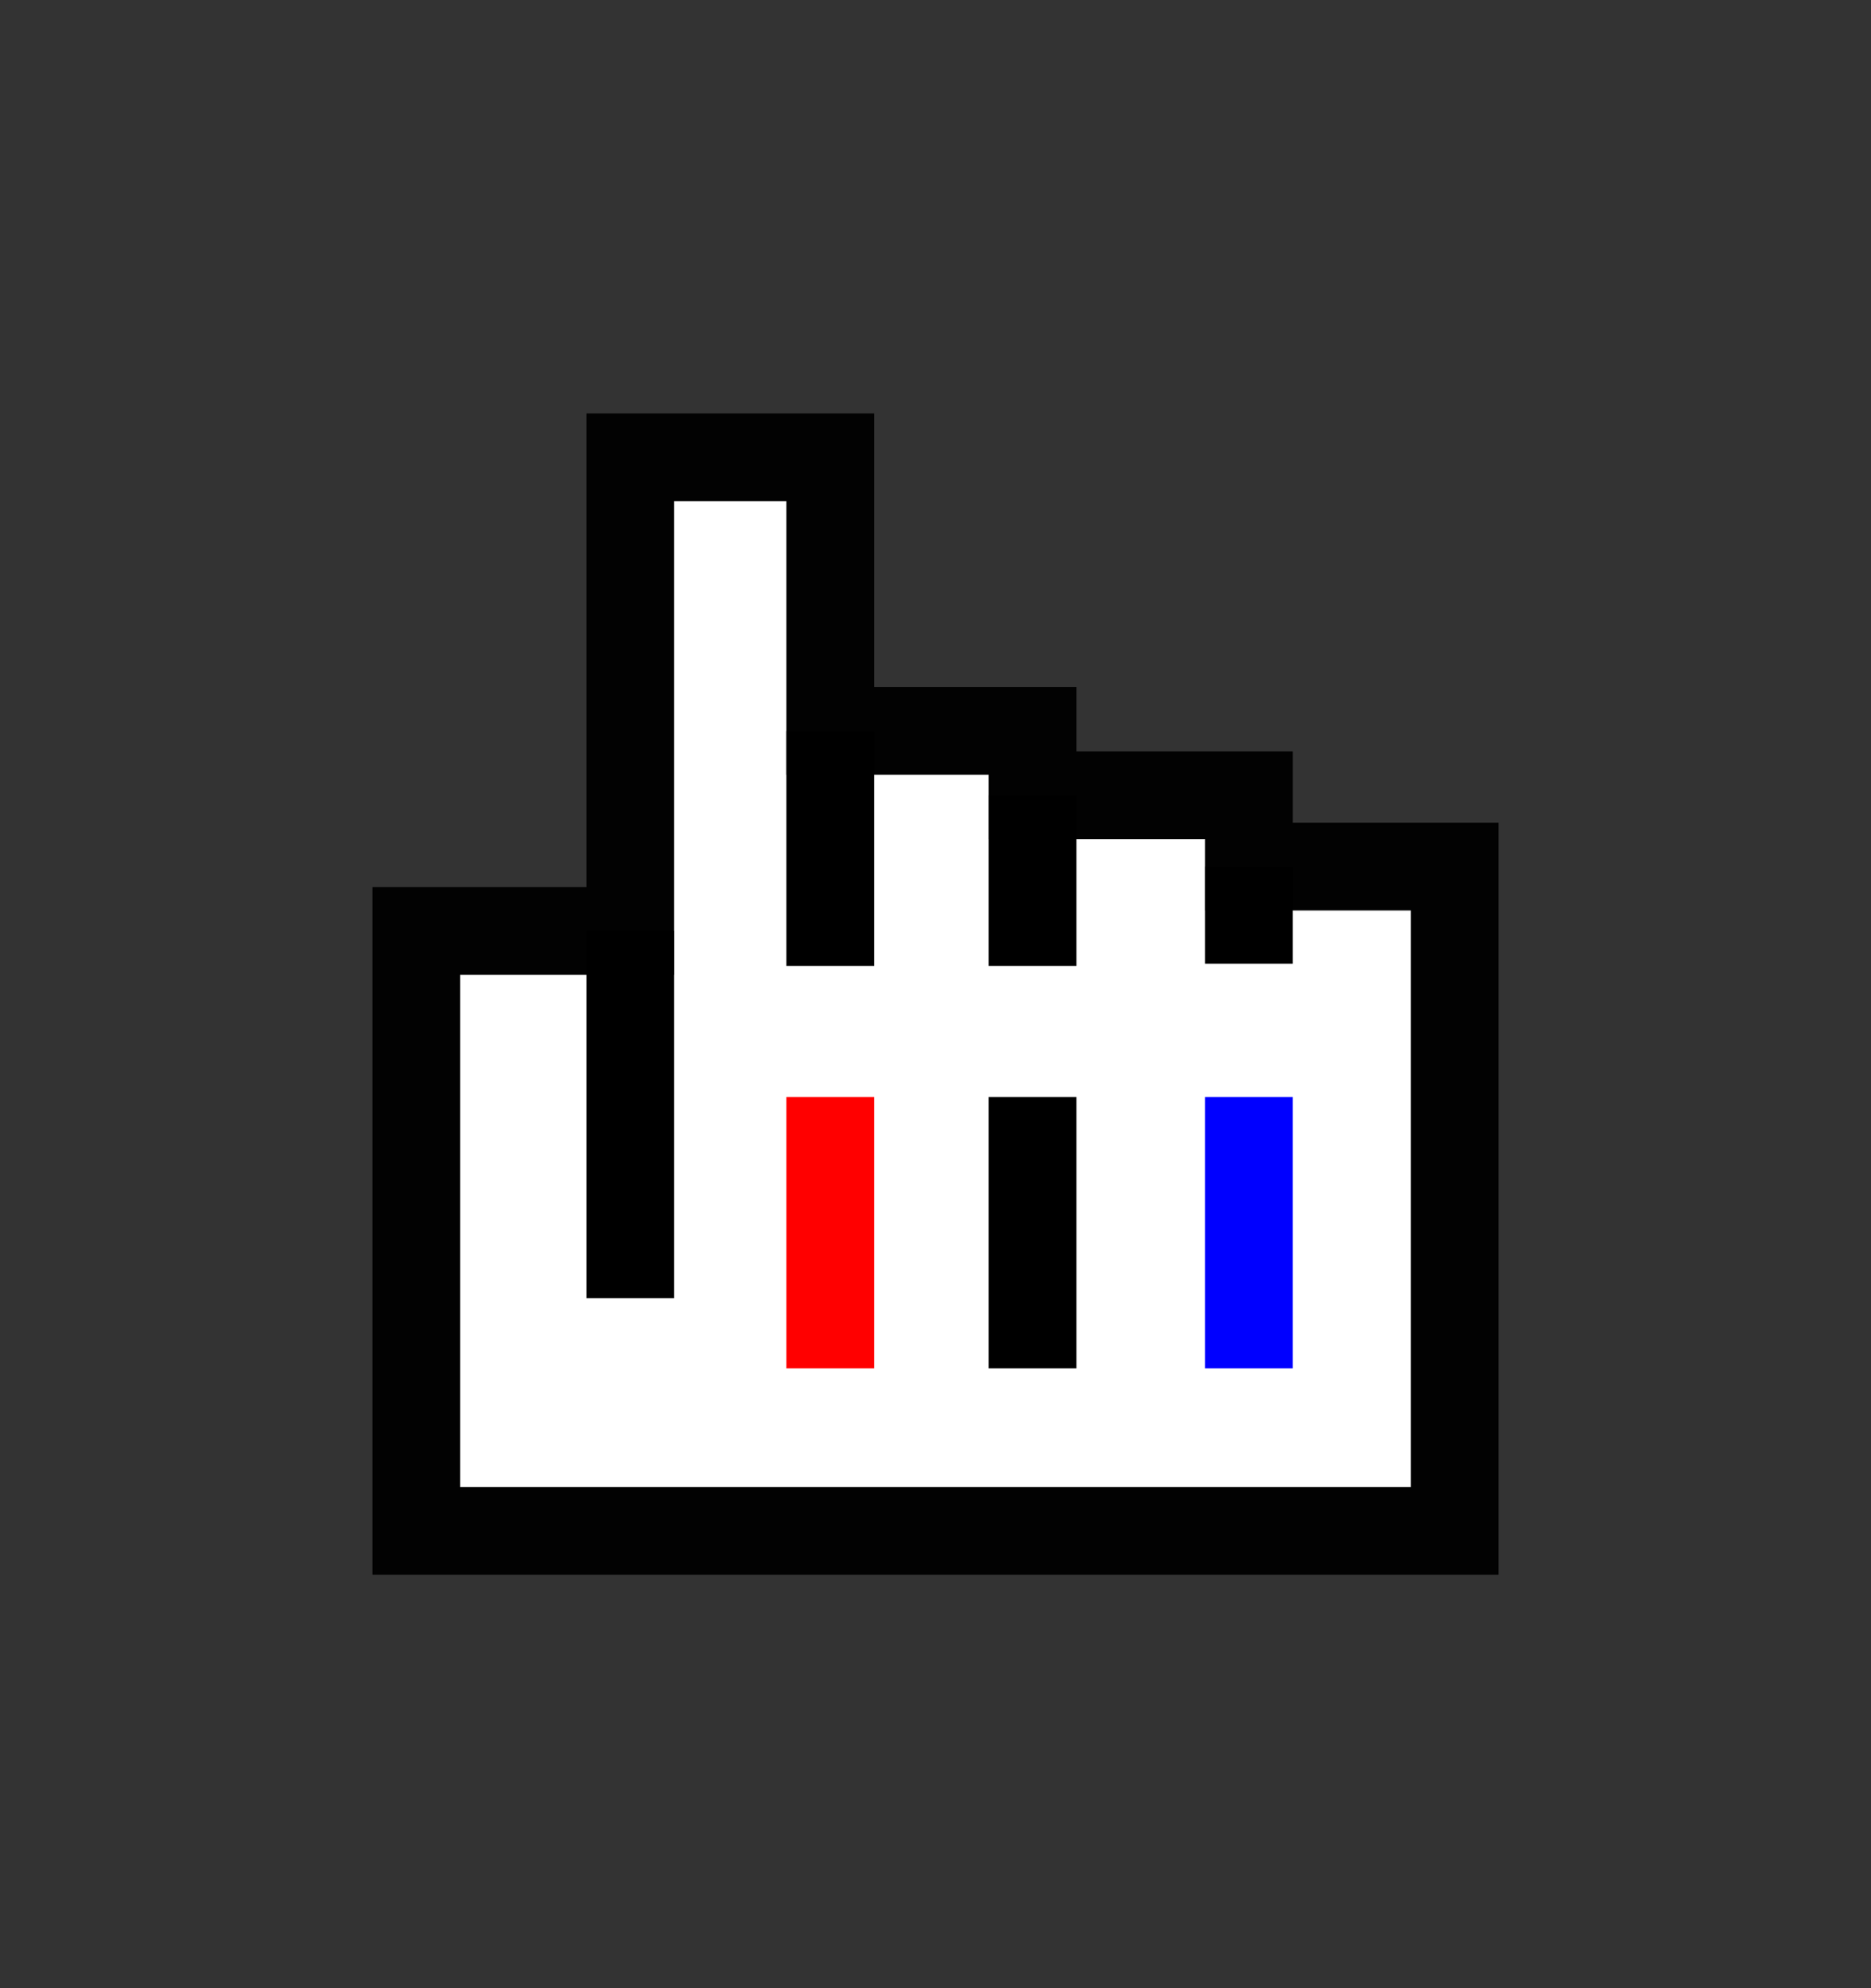 <?xml version="1.0" encoding="UTF-8"?><svg id="Layer_2" xmlns="http://www.w3.org/2000/svg" viewBox="0 0 16 17"><rect x="0" y="0" width="16" height="17" fill="#333333" stroke="none"/><defs><style>.cls-1{stroke:red;}.cls-1,.cls-2,.cls-3,.cls-4{stroke-miterlimit:10;stroke-width:.75px;}.cls-1,.cls-3,.cls-4{fill:none;}.cls-2{fill:#fff;stroke:#020202;}.cls-3{stroke:#000;}.cls-4{stroke:blue;}</style></defs><polygon class="cls-2" points="3.56 13.09 3.56 7.96 5.39 7.96 5.39 3.91 7.1 3.91 7.1 6.25 8.83 6.25 8.83 6.8 10.68 6.8 10.68 7.41 12.44 7.41 12.44 13.09 3.56 13.09"/><line class="cls-3" x1="5.39" y1="7.96" x2="5.39" y2="11.1"/><line class="cls-3" x1="7.1" y1="6.25" x2="7.1" y2="8.26"/><line class="cls-3" x1="8.83" y1="6.8" x2="8.83" y2="8.26"/><line class="cls-3" x1="10.68" y1="7.41" x2="10.68" y2="8.24"/><line class="cls-1" x1="7.1" y1="9.38" x2="7.1" y2="11.7"/><line class="cls-3" x1="8.83" y1="9.38" x2="8.83" y2="11.7"/><line class="cls-4" x1="10.68" y1="9.38" x2="10.68" y2="11.7"/></svg>